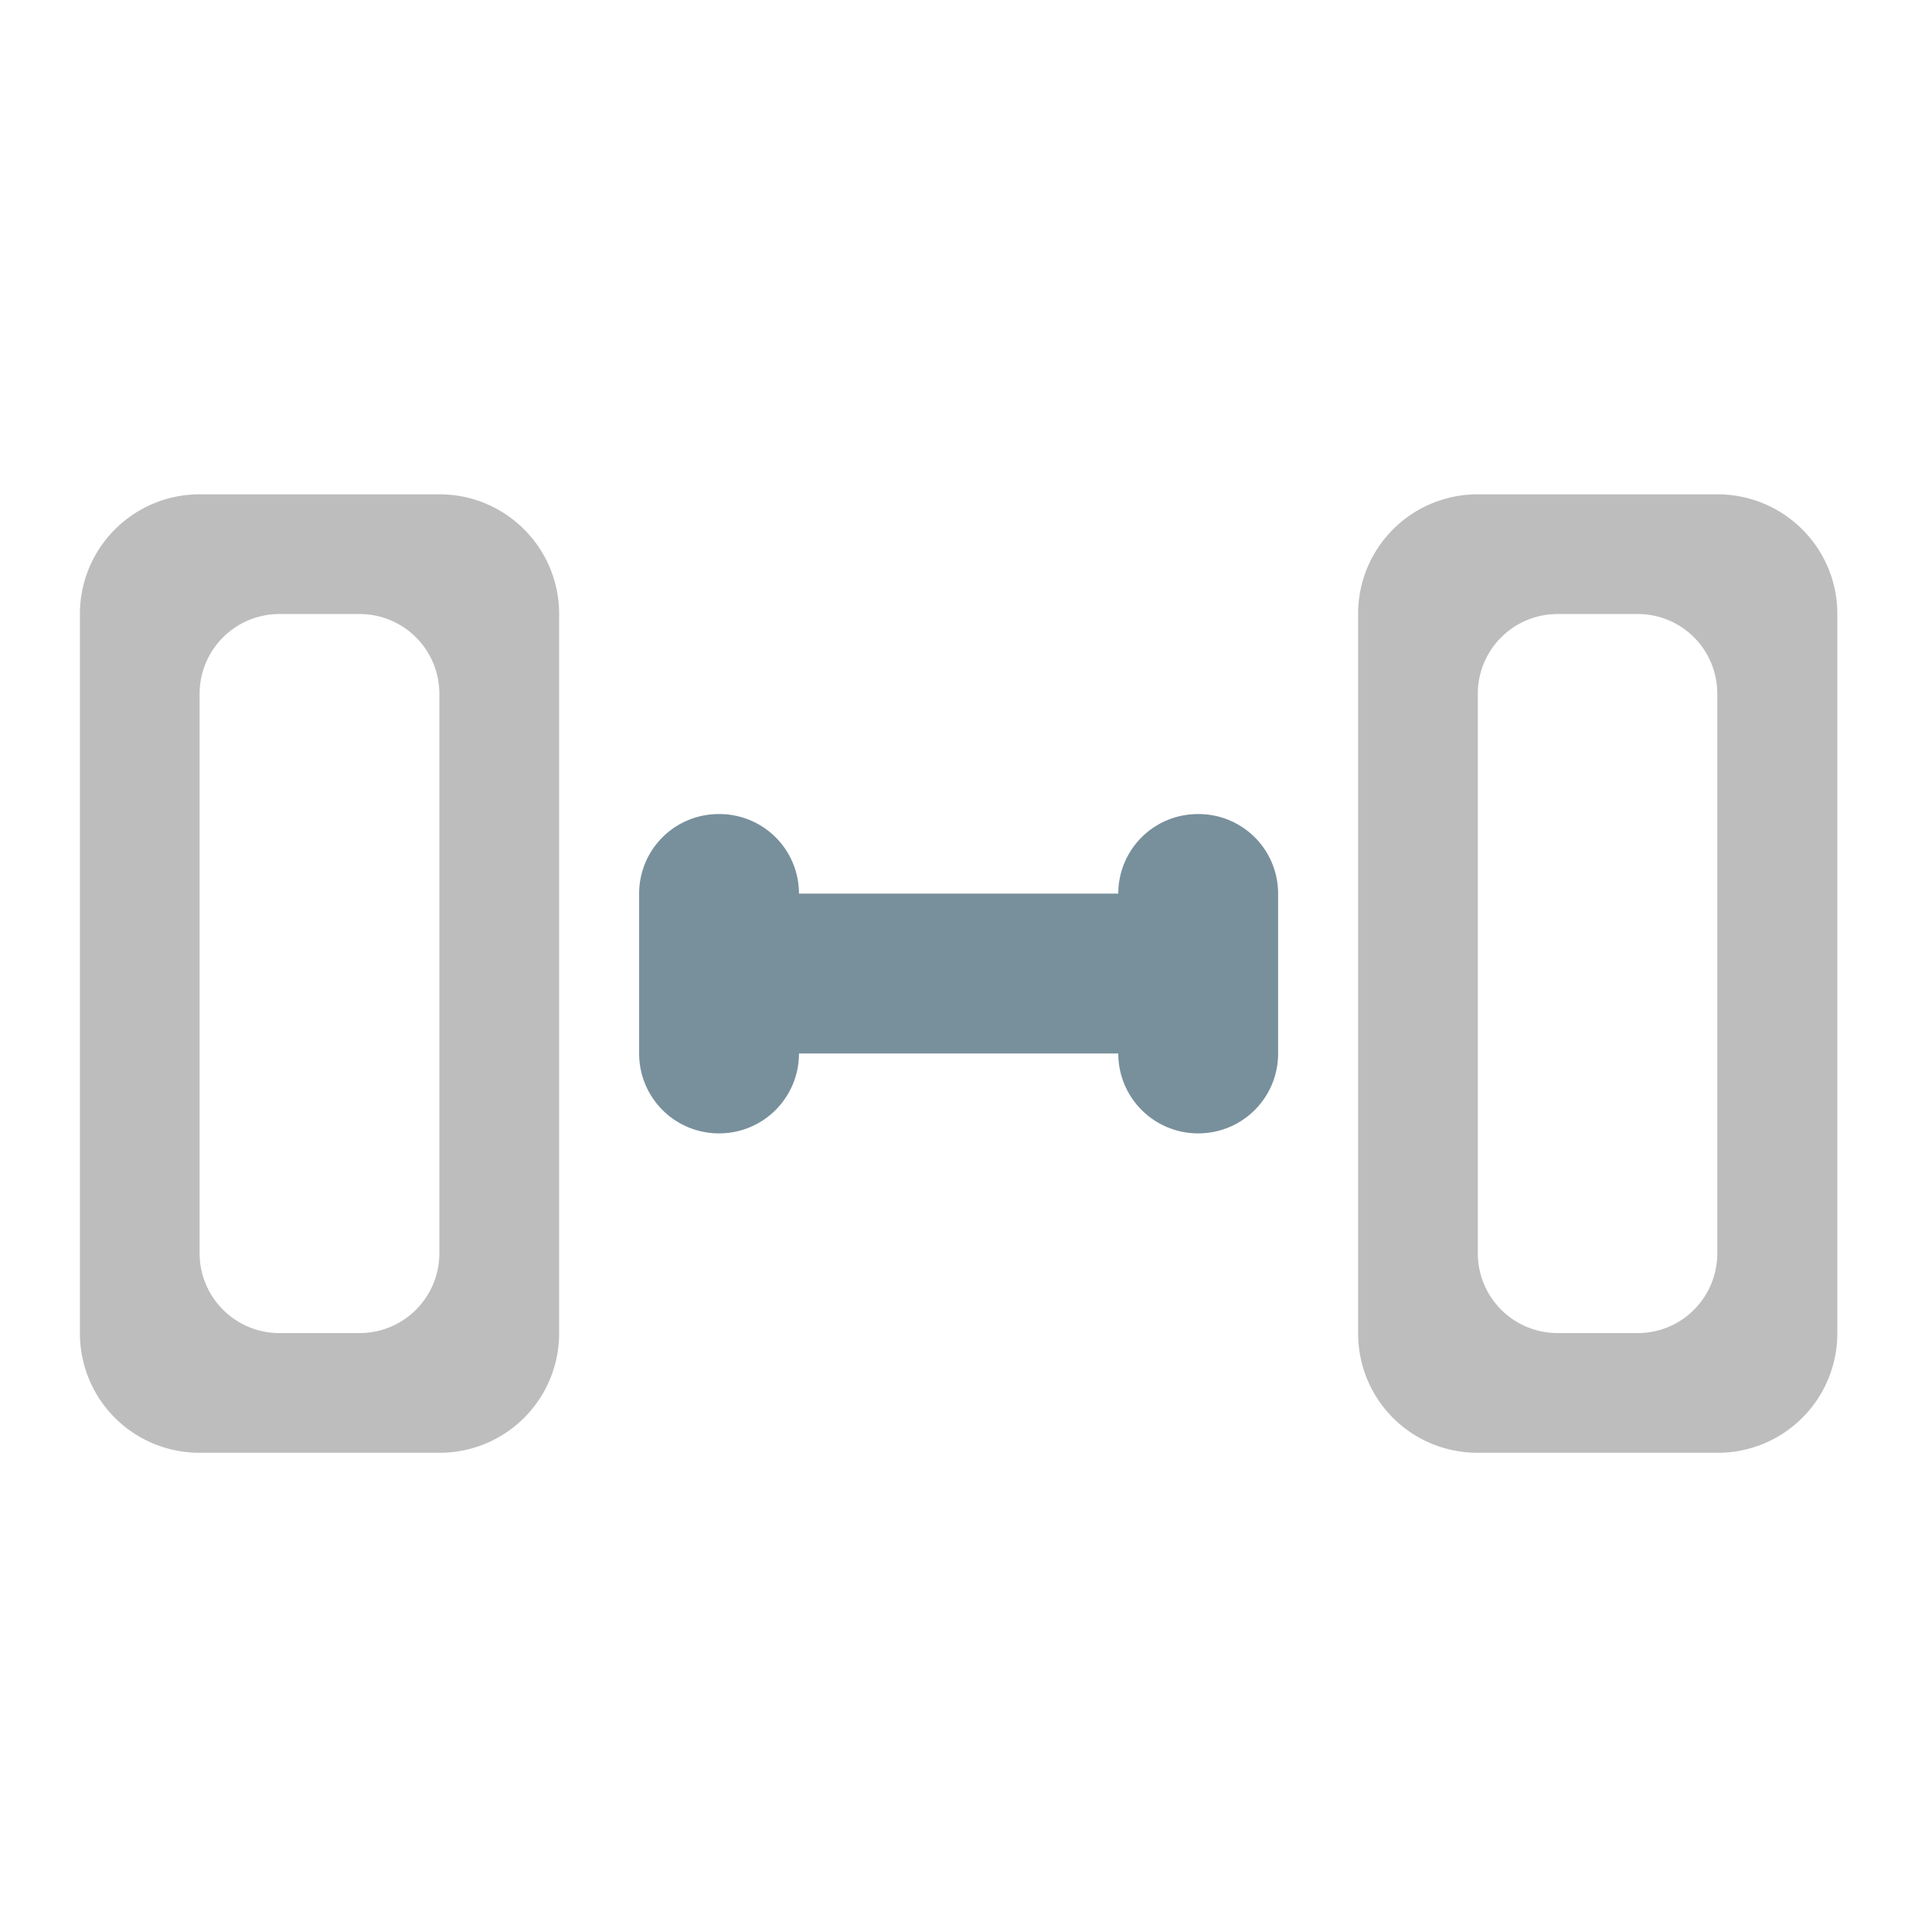 <svg xmlns="http://www.w3.org/2000/svg" width="22pt" height="22pt" viewBox="0 0 22 22"><path d="M2.273 5.629c-.753 0-1.363.61-1.363 1.363v8.188c0 .758.61 1.363 1.363 1.363h2.73a1.36 1.36 0 0 0 1.364-1.363V6.992c0-.754-.61-1.363-1.363-1.363zm.91 1.363h.91c.505 0 .91.406.91.91v6.368c0 .503-.405.91-.91.91h-.91a.909.909 0 0 1-.91-.91V7.902c0-.504.407-.91.91-.91zm0 0M16.828 5.629a1.36 1.36 0 0 0-1.363 1.363v8.188c0 .758.605 1.363 1.363 1.363h2.727a1.36 1.36 0 0 0 1.367-1.363V6.992c0-.754-.61-1.363-1.367-1.363zm.91 1.363h.91c.504 0 .907.406.907.91v6.368c0 .503-.403.91-.907.91h-.91a.909.909 0 0 1-.91-.91V7.902c0-.504.406-.91.91-.91zm0 0" fill="#bdbdbd"/><path d="M8.188 9.27a.905.905 0 0 0-.91.906v1.82c0 .504.406.91.91.91.503 0 .91-.406.91-.91h3.636c0 .504.407.91.91.91.504 0 .91-.406.91-.91v-1.82a.905.905 0 0 0-.91-.906.905.905 0 0 0-.91.906H9.098a.905.905 0 0 0-.91-.906zm0 0" fill="#78909c"/></svg>